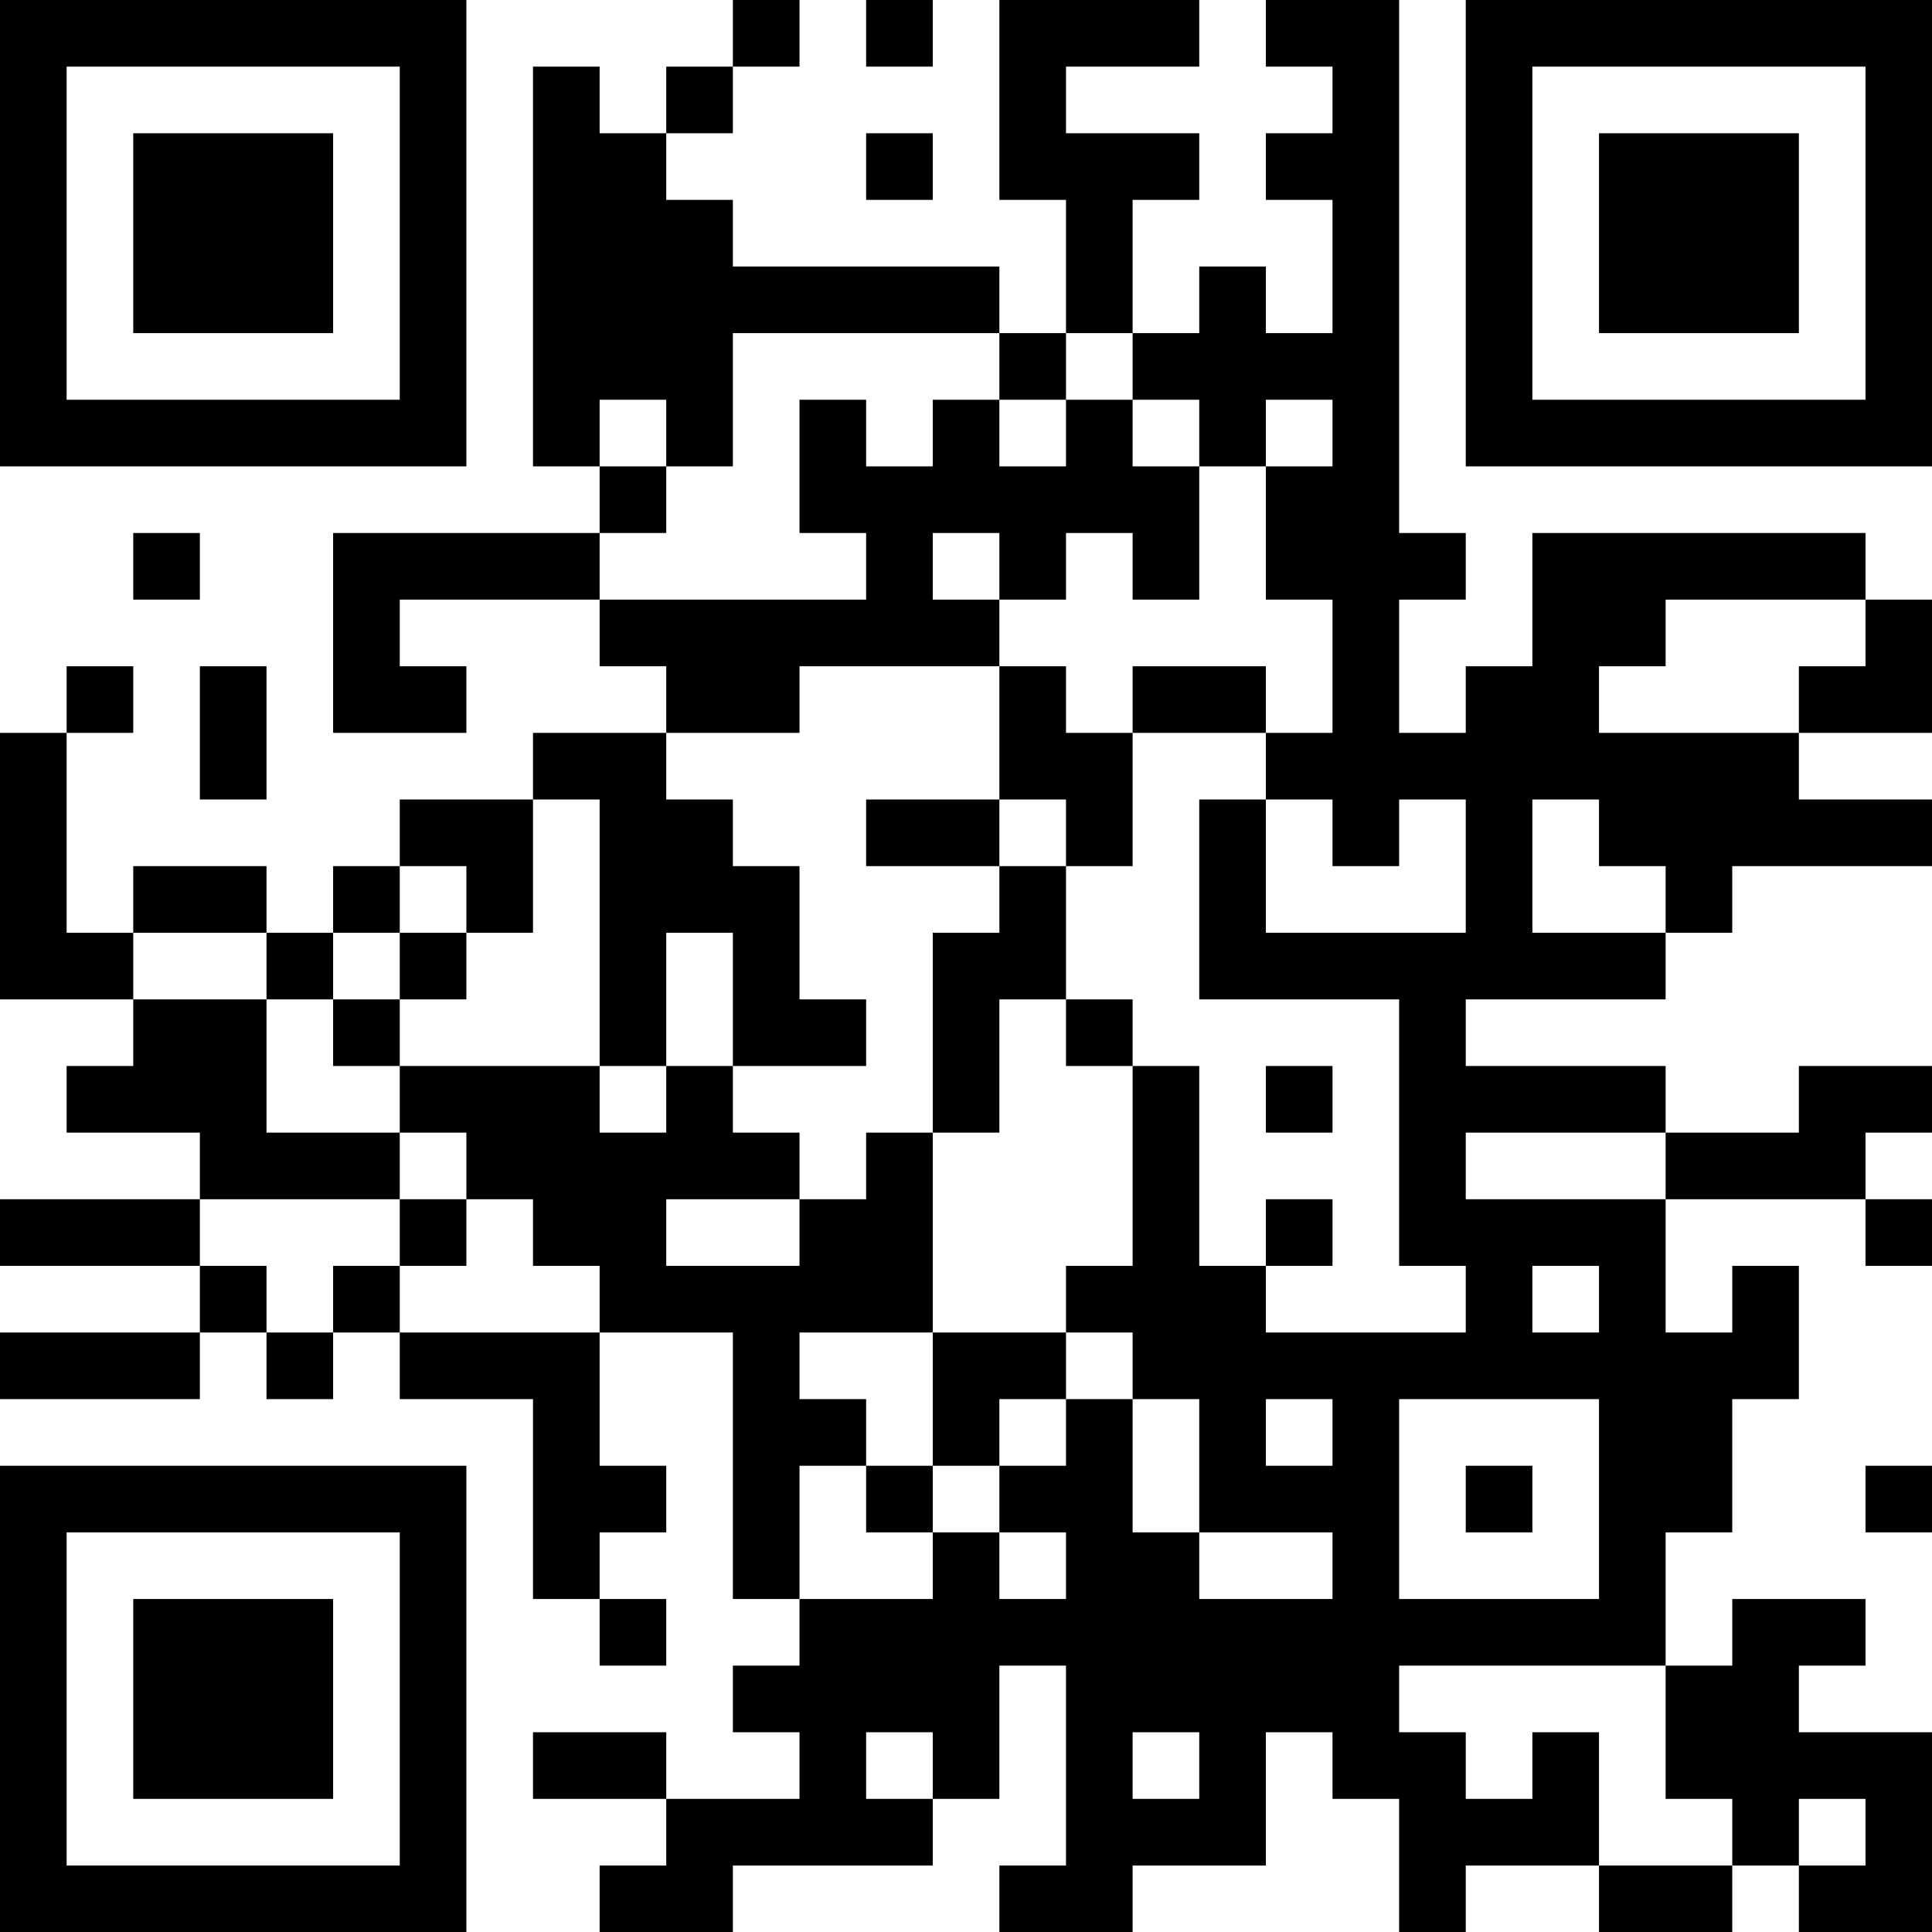 <?xml version="1.0" encoding="UTF-8"?>
<svg xmlns="http://www.w3.org/2000/svg" version="1.1" width="200" height="200" viewBox="0 0 200 200"><rect x="0" y="0" width="200" height="200" fill="#ffffff"/><g transform="scale(6.897)"><g transform="translate(0,0)"><path fill-rule="evenodd" d="M11 0L11 1L10 1L10 2L9 2L9 1L8 1L8 7L9 7L9 8L5 8L5 11L7 11L7 10L6 10L6 9L9 9L9 10L10 10L10 11L8 11L8 12L6 12L6 13L5 13L5 14L4 14L4 13L2 13L2 14L1 14L1 11L2 11L2 10L1 10L1 11L0 11L0 15L2 15L2 16L1 16L1 17L3 17L3 18L0 18L0 19L3 19L3 20L0 20L0 21L3 21L3 20L4 20L4 21L5 21L5 20L6 20L6 21L8 21L8 24L9 24L9 25L10 25L10 24L9 24L9 23L10 23L10 22L9 22L9 20L11 20L11 24L12 24L12 25L11 25L11 26L12 26L12 27L10 27L10 26L8 26L8 27L10 27L10 28L9 28L9 29L11 29L11 28L14 28L14 27L15 27L15 25L16 25L16 28L15 28L15 29L17 29L17 28L19 28L19 26L20 26L20 27L21 27L21 29L22 29L22 28L24 28L24 29L26 29L26 28L27 28L27 29L29 29L29 26L27 26L27 25L28 25L28 24L26 24L26 25L25 25L25 23L26 23L26 21L27 21L27 19L26 19L26 20L25 20L25 18L28 18L28 19L29 19L29 18L28 18L28 17L29 17L29 16L27 16L27 17L25 17L25 16L22 16L22 15L25 15L25 14L26 14L26 13L29 13L29 12L27 12L27 11L29 11L29 9L28 9L28 8L23 8L23 10L22 10L22 11L21 11L21 9L22 9L22 8L21 8L21 0L19 0L19 1L20 1L20 2L19 2L19 3L20 3L20 5L19 5L19 4L18 4L18 5L17 5L17 3L18 3L18 2L16 2L16 1L18 1L18 0L15 0L15 3L16 3L16 5L15 5L15 4L11 4L11 3L10 3L10 2L11 2L11 1L12 1L12 0ZM13 0L13 1L14 1L14 0ZM13 2L13 3L14 3L14 2ZM11 5L11 7L10 7L10 6L9 6L9 7L10 7L10 8L9 8L9 9L13 9L13 8L12 8L12 6L13 6L13 7L14 7L14 6L15 6L15 7L16 7L16 6L17 6L17 7L18 7L18 9L17 9L17 8L16 8L16 9L15 9L15 8L14 8L14 9L15 9L15 10L12 10L12 11L10 11L10 12L11 12L11 13L12 13L12 15L13 15L13 16L11 16L11 14L10 14L10 16L9 16L9 12L8 12L8 14L7 14L7 13L6 13L6 14L5 14L5 15L4 15L4 14L2 14L2 15L4 15L4 17L6 17L6 18L3 18L3 19L4 19L4 20L5 20L5 19L6 19L6 20L9 20L9 19L8 19L8 18L7 18L7 17L6 17L6 16L9 16L9 17L10 17L10 16L11 16L11 17L12 17L12 18L10 18L10 19L12 19L12 18L13 18L13 17L14 17L14 20L12 20L12 21L13 21L13 22L12 22L12 24L14 24L14 23L15 23L15 24L16 24L16 23L15 23L15 22L16 22L16 21L17 21L17 23L18 23L18 24L20 24L20 23L18 23L18 21L17 21L17 20L16 20L16 19L17 19L17 16L18 16L18 19L19 19L19 20L22 20L22 19L21 19L21 15L18 15L18 12L19 12L19 14L22 14L22 12L21 12L21 13L20 13L20 12L19 12L19 11L20 11L20 9L19 9L19 7L20 7L20 6L19 6L19 7L18 7L18 6L17 6L17 5L16 5L16 6L15 6L15 5ZM2 8L2 9L3 9L3 8ZM25 9L25 10L24 10L24 11L27 11L27 10L28 10L28 9ZM3 10L3 12L4 12L4 10ZM15 10L15 12L13 12L13 13L15 13L15 14L14 14L14 17L15 17L15 15L16 15L16 16L17 16L17 15L16 15L16 13L17 13L17 11L19 11L19 10L17 10L17 11L16 11L16 10ZM15 12L15 13L16 13L16 12ZM23 12L23 14L25 14L25 13L24 13L24 12ZM6 14L6 15L5 15L5 16L6 16L6 15L7 15L7 14ZM19 16L19 17L20 17L20 16ZM22 17L22 18L25 18L25 17ZM6 18L6 19L7 19L7 18ZM19 18L19 19L20 19L20 18ZM23 19L23 20L24 20L24 19ZM14 20L14 22L13 22L13 23L14 23L14 22L15 22L15 21L16 21L16 20ZM19 21L19 22L20 22L20 21ZM21 21L21 24L24 24L24 21ZM22 22L22 23L23 23L23 22ZM28 22L28 23L29 23L29 22ZM21 25L21 26L22 26L22 27L23 27L23 26L24 26L24 28L26 28L26 27L25 27L25 25ZM13 26L13 27L14 27L14 26ZM17 26L17 27L18 27L18 26ZM27 27L27 28L28 28L28 27ZM0 0L0 7L7 7L7 0ZM1 1L1 6L6 6L6 1ZM2 2L2 5L5 5L5 2ZM22 0L22 7L29 7L29 0ZM23 1L23 6L28 6L28 1ZM24 2L24 5L27 5L27 2ZM0 22L0 29L7 29L7 22ZM1 23L1 28L6 28L6 23ZM2 24L2 27L5 27L5 24Z" fill="#000000"/></g></g></svg>

